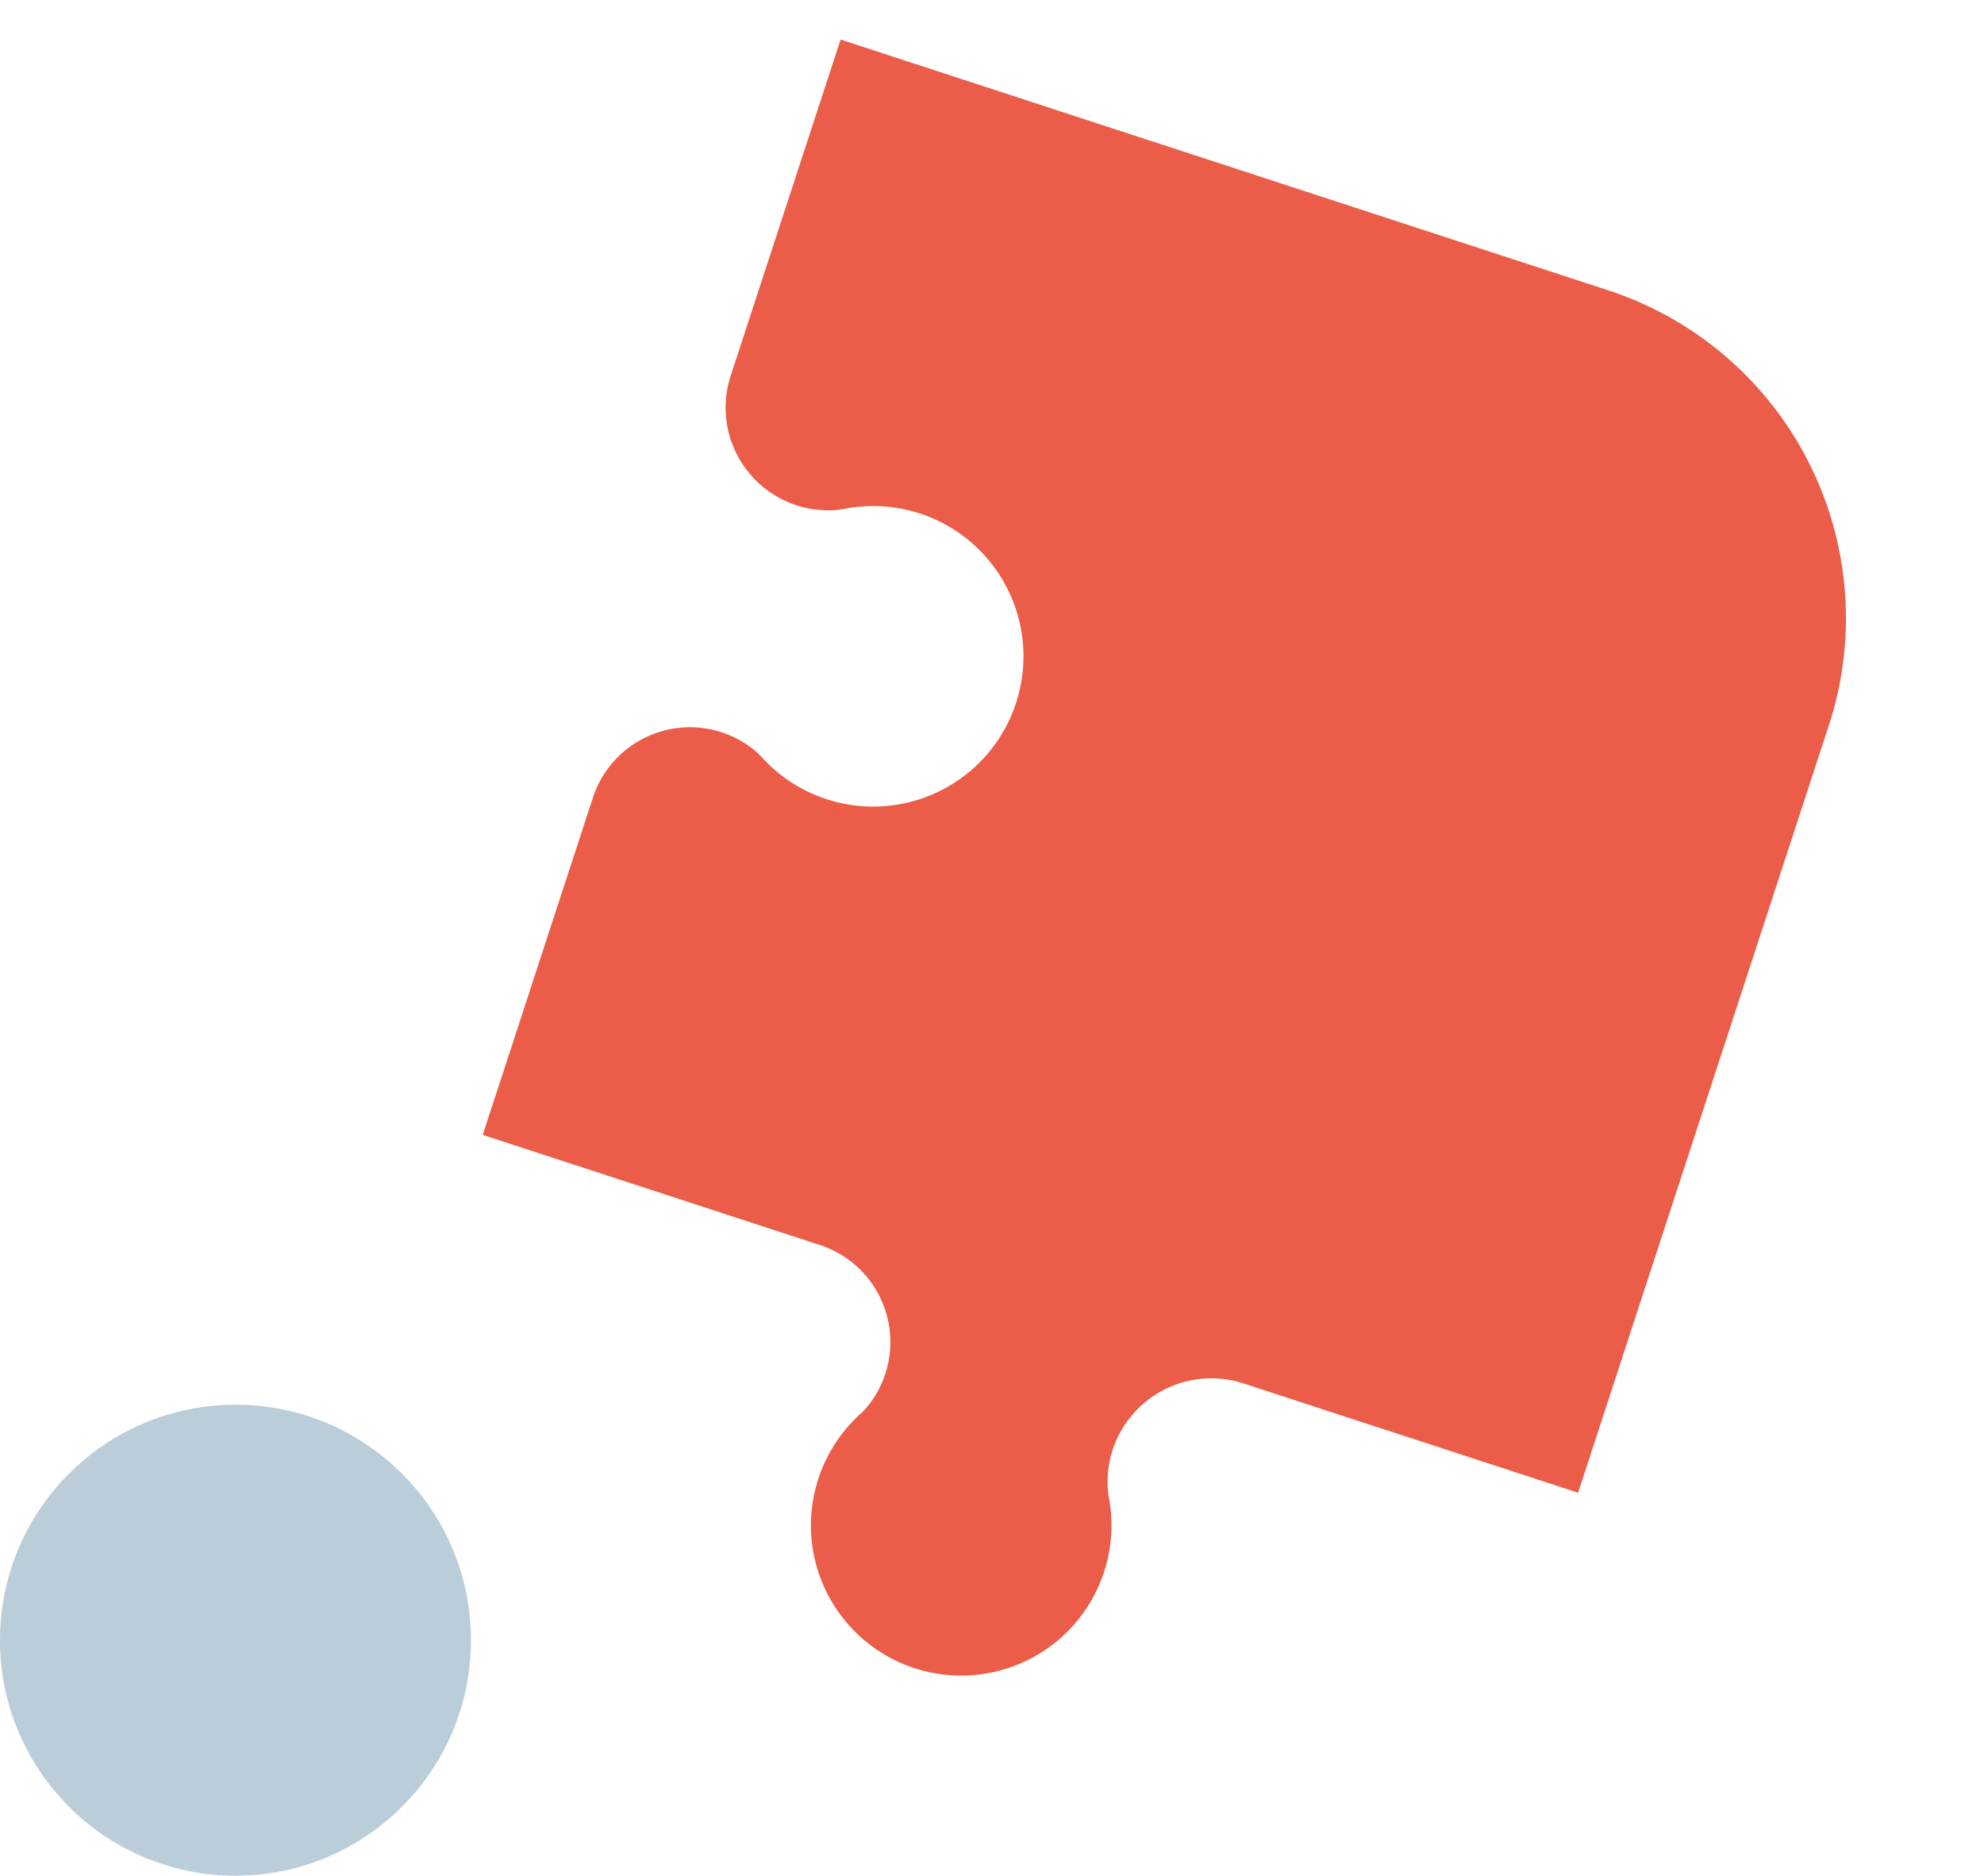 <svg xmlns="http://www.w3.org/2000/svg" width="101.1" height="95.584" viewBox="0 0 101.1 95.584">
  <g id="Raggruppa_687" data-name="Raggruppa 687" transform="translate(-1530.764 -3111.416)">
    <path id="Tracciato_578" data-name="Tracciato 578" d="M92.109,100.471a7.613,7.613,0,0,1-.8,3.818,3.988,3.988,0,0,0-.2.468,5.2,5.2,0,0,0,5.209,6.858l18.031-.907-.907-18.031a5.2,5.2,0,0,1,6.858-5.209,3.585,3.585,0,0,1,.465.2,7.655,7.655,0,1,0-.575-13.361,4.259,4.259,0,0,1-.453.239A5.289,5.289,0,0,1,112.3,69.95l-.9-17.873L70.317,54.141A17.573,17.573,0,0,0,53.651,72.573l2.067,41.083,17.971-.9a5.233,5.233,0,0,0,4.532-7.381,4.141,4.141,0,0,0-.241-.446,7.655,7.655,0,1,1,14.129-4.453Z" transform="matrix(-0.358, 0.934, -0.934, -0.358, 1699.701, 3102.08)" fill="#eb5d48"/>
    <circle id="Ellisse_35" data-name="Ellisse 35" cx="12" cy="12" r="12" transform="translate(1530.764 3183)" fill="#bacdd9"/>
  </g>
</svg>
